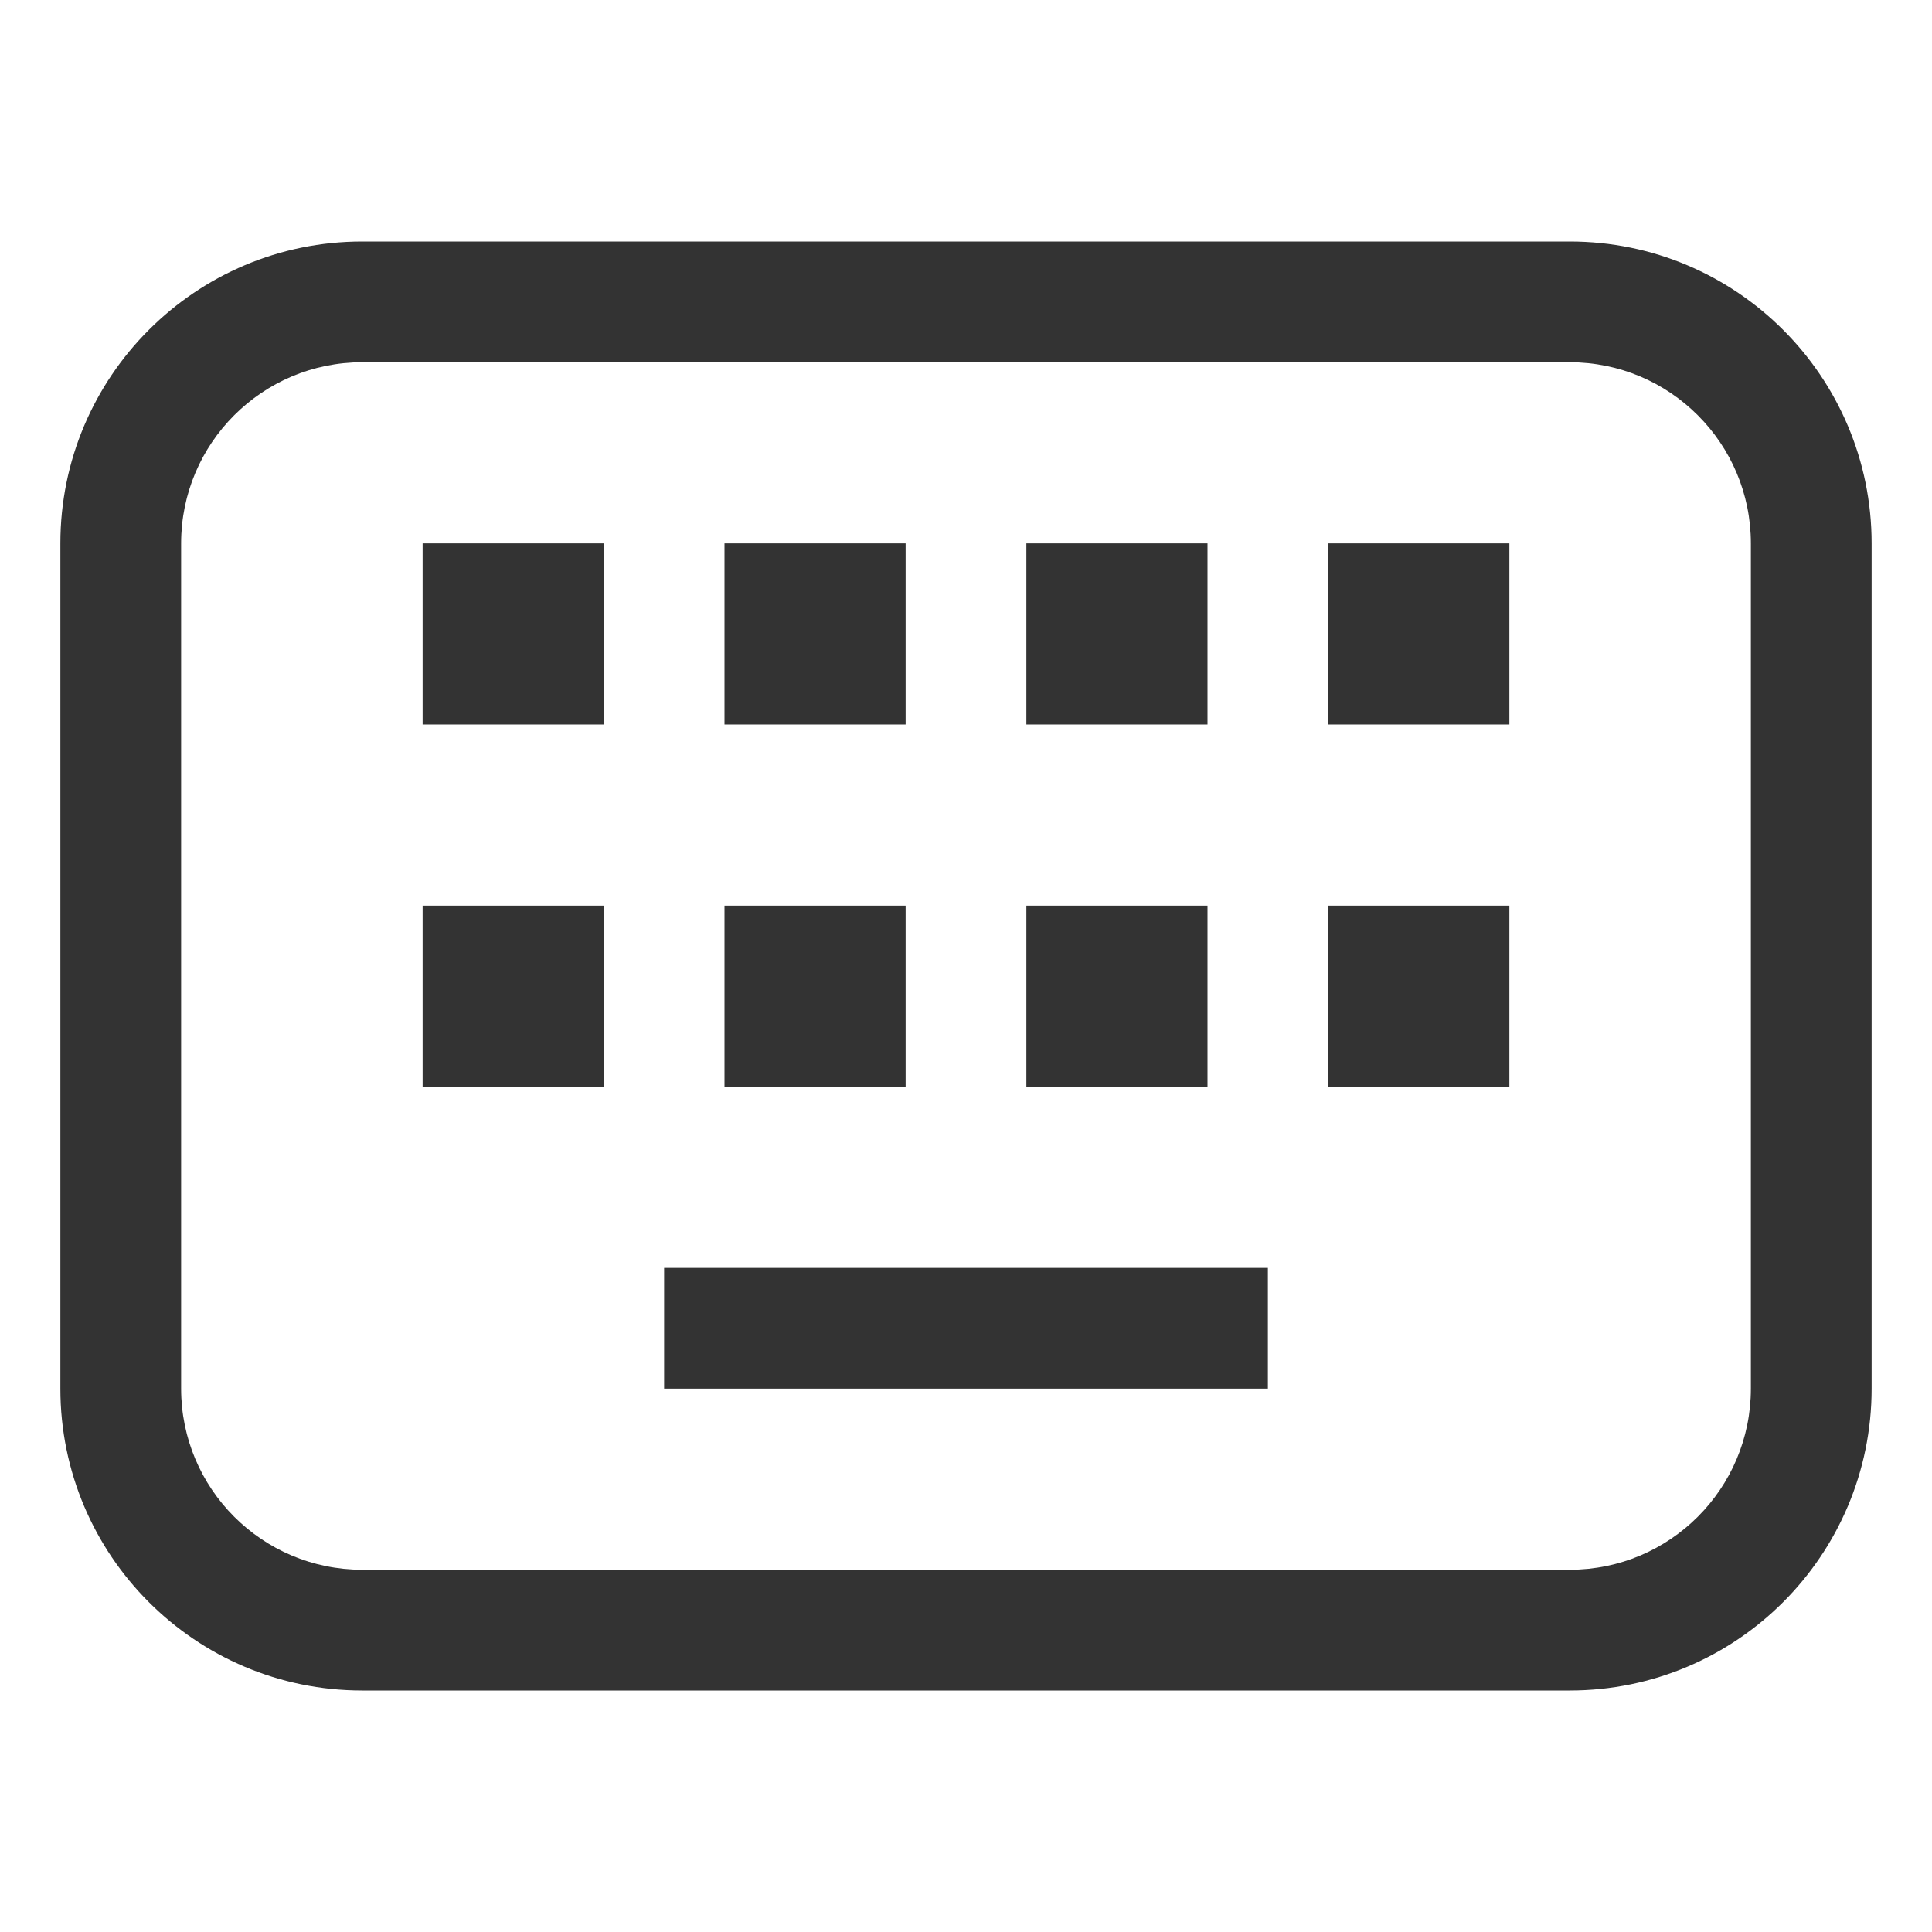 <svg width="32" height="32" viewBox="0 0 32 32" fill="none" xmlns="http://www.w3.org/2000/svg">
<path d="M7 9H10V12H7V9Z" fill="#333333"/>
<path d="M7 15H10V18H7V15Z" fill="#333333"/>
<path d="M15 9H12V12H15V9Z" fill="#333333"/>
<path d="M12 15H15V18H12V15Z" fill="#333333"/>
<path d="M20 9H17V12H20V9Z" fill="#333333"/>
<path d="M17 15H20V18H17V15Z" fill="#333333"/>
<path d="M25 9H22V12H25V9Z" fill="#333333"/>
<path d="M22 15H25V18H22V15Z" fill="#333333"/>
<path d="M21 21H11V23H21V21Z" fill="#333333"/>
<path fill-rule="evenodd" clip-rule="evenodd" d="M6 4H26C28.761 4 31 6.239 31 9V23C31 25.761 28.761 28 26 28H6C3.239 28 1 25.761 1 23V9C1 6.239 3.239 4 6 4ZM6 6C4.343 6 3 7.343 3 9V23C3 24.657 4.343 26 6 26H26C27.657 26 29 24.657 29 23V9C29 7.343 27.657 6 26 6H6Z" fill="#333333"/>
</svg>
